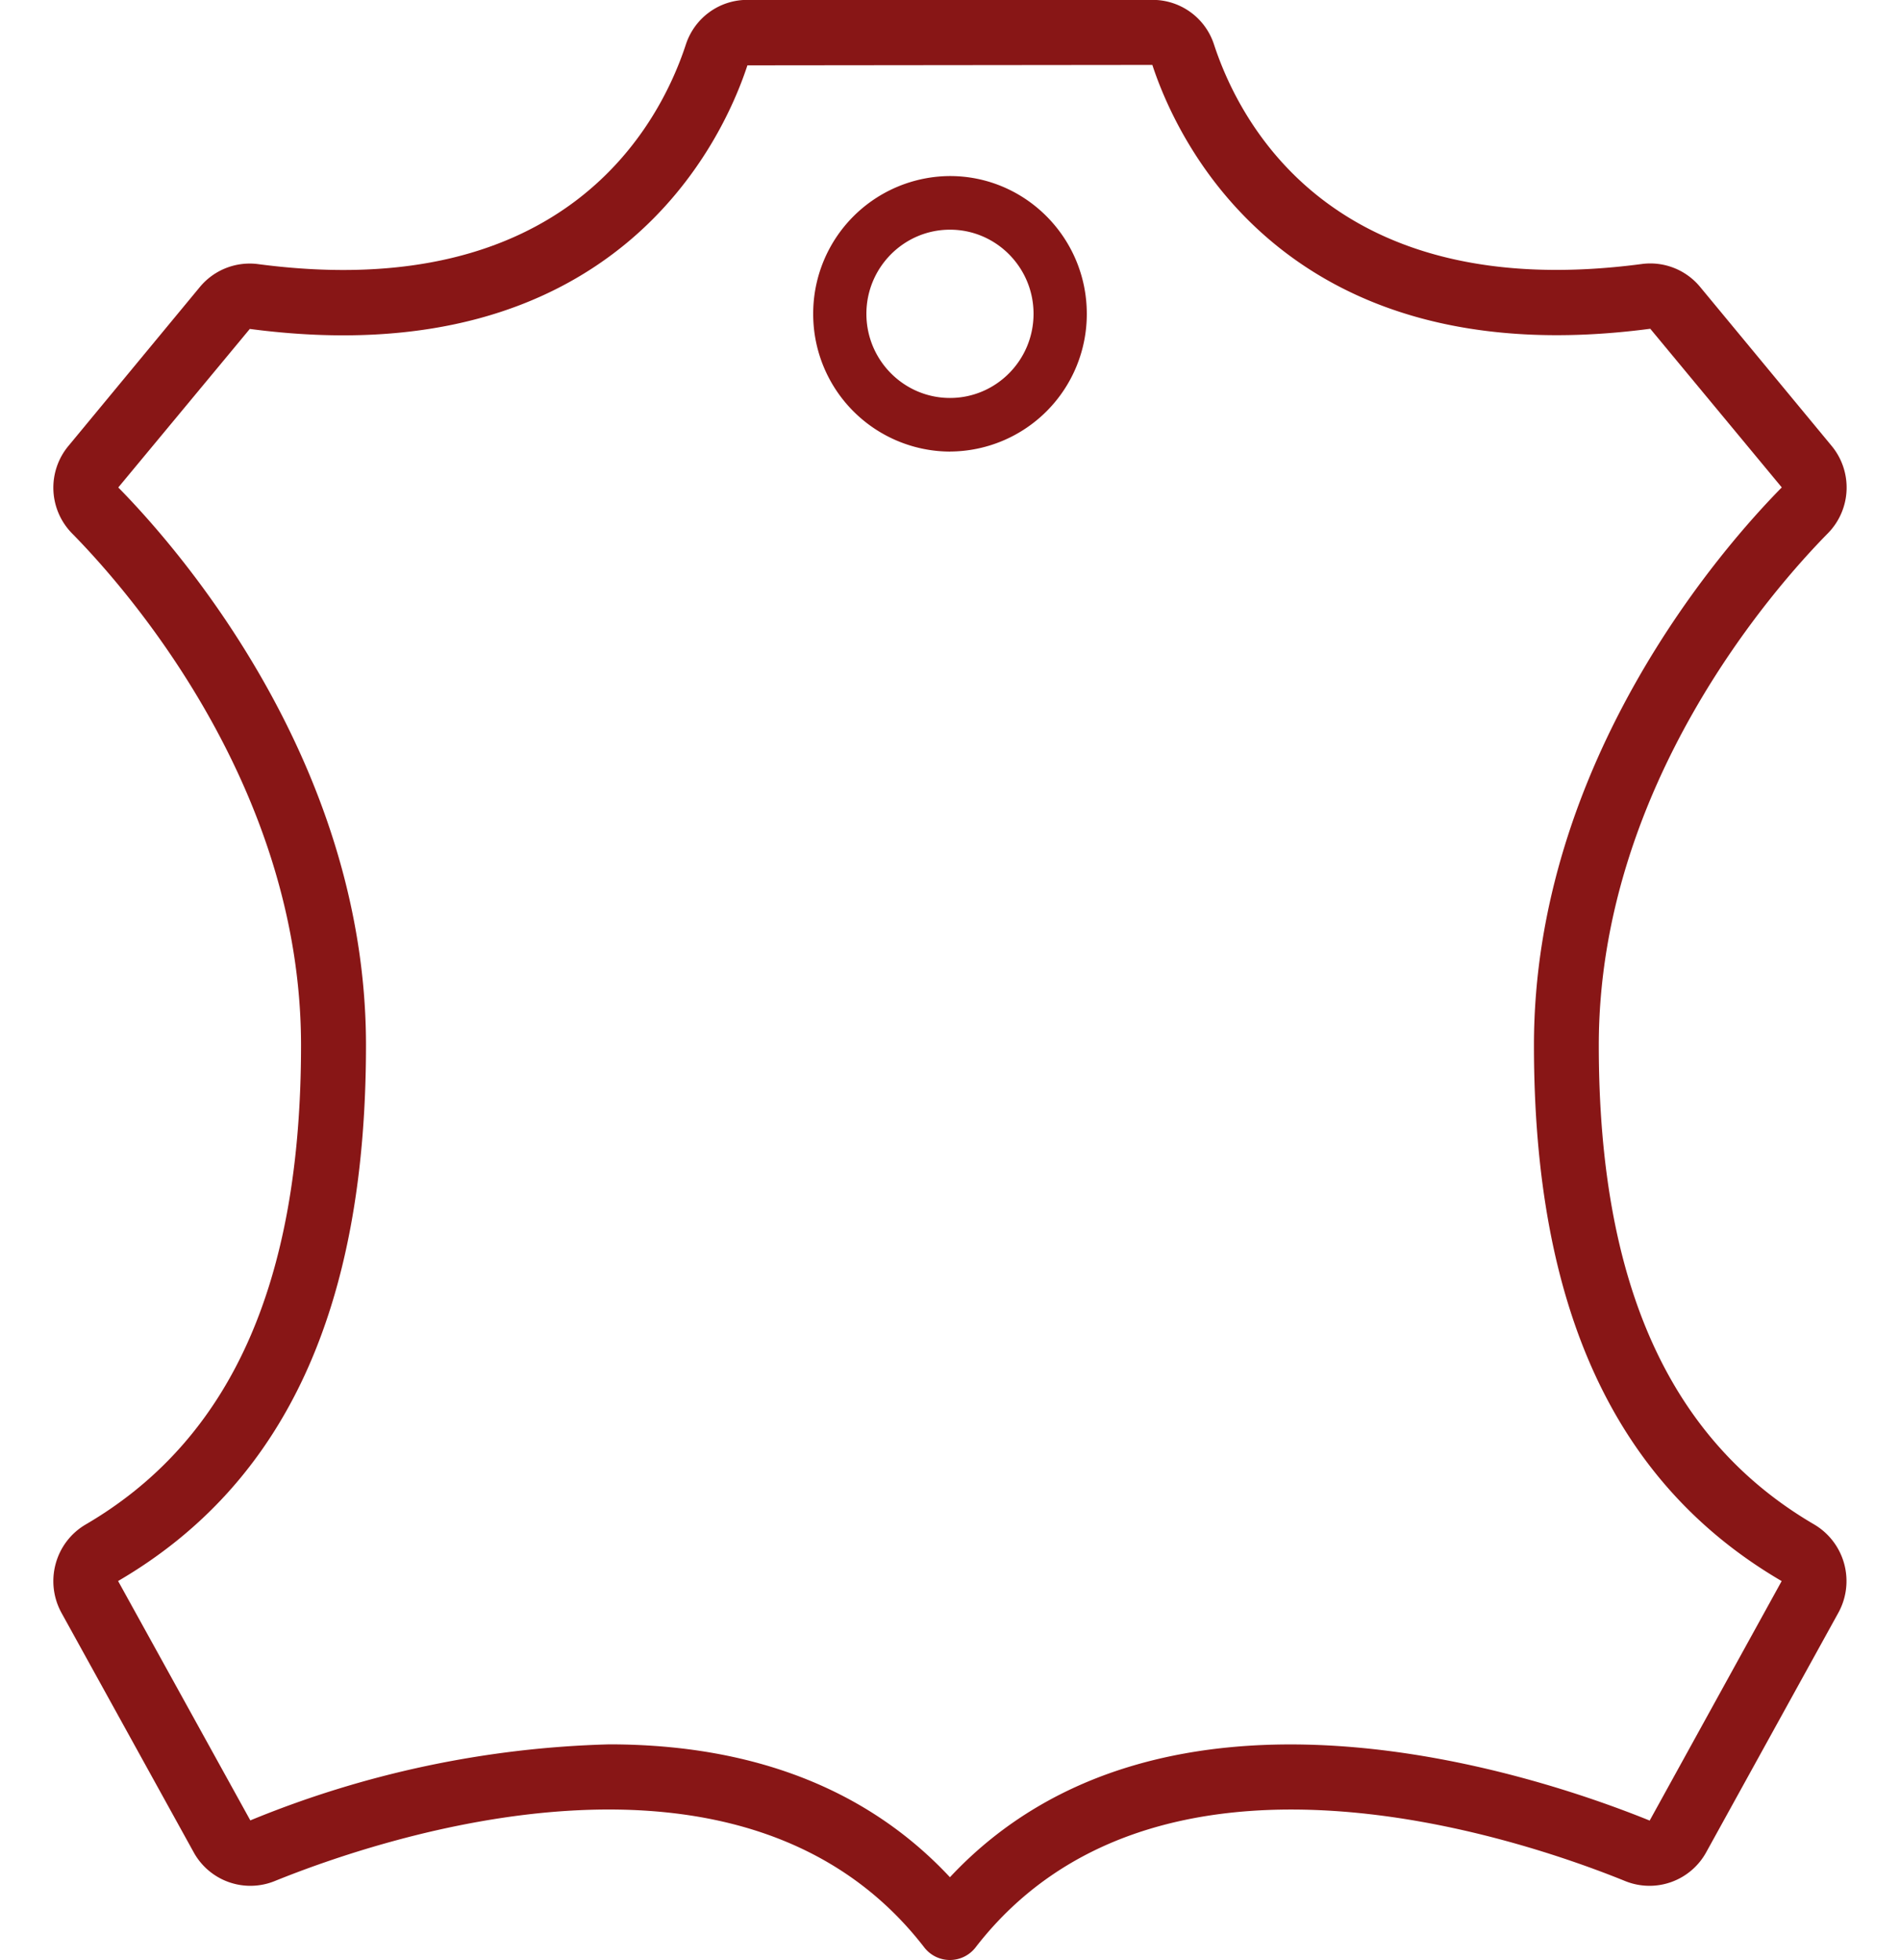 <svg width="32" height="33" fill="none" xmlns="http://www.w3.org/2000/svg"><path d="M5.07 17.599c0 4.004-1.186 6.643-3.63 8.069-.512.302-.692.96-.405 1.485l2.226 4.03a1.09 1.09 0 001.362.488c1.803-.731 7.911-2.81 10.944 1.116a.546.546 0 00.863 0c3.034-3.925 9.144-1.847 10.945-1.116a1.09 1.09 0 001.362-.488l2.225-4.031a1.107 1.107 0 00-.405-1.485c-2.443-1.425-3.63-4.064-3.63-8.068 0-4.367 2.951-7.7 3.857-8.619a1.099 1.099 0 00.062-1.476L28.633 4.83a1.088 1.088 0 00-.983-.385c-5.185.685-6.765-2.356-7.204-3.697a1.086 1.086 0 00-1.035-.75h-6.824c-.47-.001-.887.3-1.035.749-.438 1.34-2.022 4.383-7.202 3.7a1.09 1.09 0 00-.983.384L1.154 7.506a1.099 1.099 0 00.061 1.476C2.12 9.9 5.07 13.232 5.07 17.6zM4.208 5.538c6.163.813 7.973-3.197 8.38-4.438l6.82-.007c.409 1.248 2.22 5.256 8.386 4.442l2.215 2.671c-.98.993-4.174 4.608-4.174 9.393 0 4.43 1.366 7.381 4.172 9.02l-2.223 4.032c-1.901-.77-8.186-2.896-11.785.954-1.591-1.704-3.707-2.237-5.738-2.237a17.055 17.055 0 00-6.045 1.28l-2.227-4.03c2.808-1.638 4.175-4.589 4.175-9.02 0-4.784-3.195-8.4-4.172-9.391l2.216-2.67z" fill="#881616"/><path d="M16 7.603a2.314 2.314 0 01-2.304-2.319A2.315 2.315 0 0116 2.964c1.27 0 2.304 1.04 2.304 2.32A2.314 2.314 0 0116 7.602zm0-3.736c-.776 0-1.408.635-1.408 1.416 0 .782.632 1.417 1.408 1.417.776 0 1.407-.635 1.407-1.417 0-.78-.63-1.416-1.407-1.416z" fill="#881616"/></svg>
